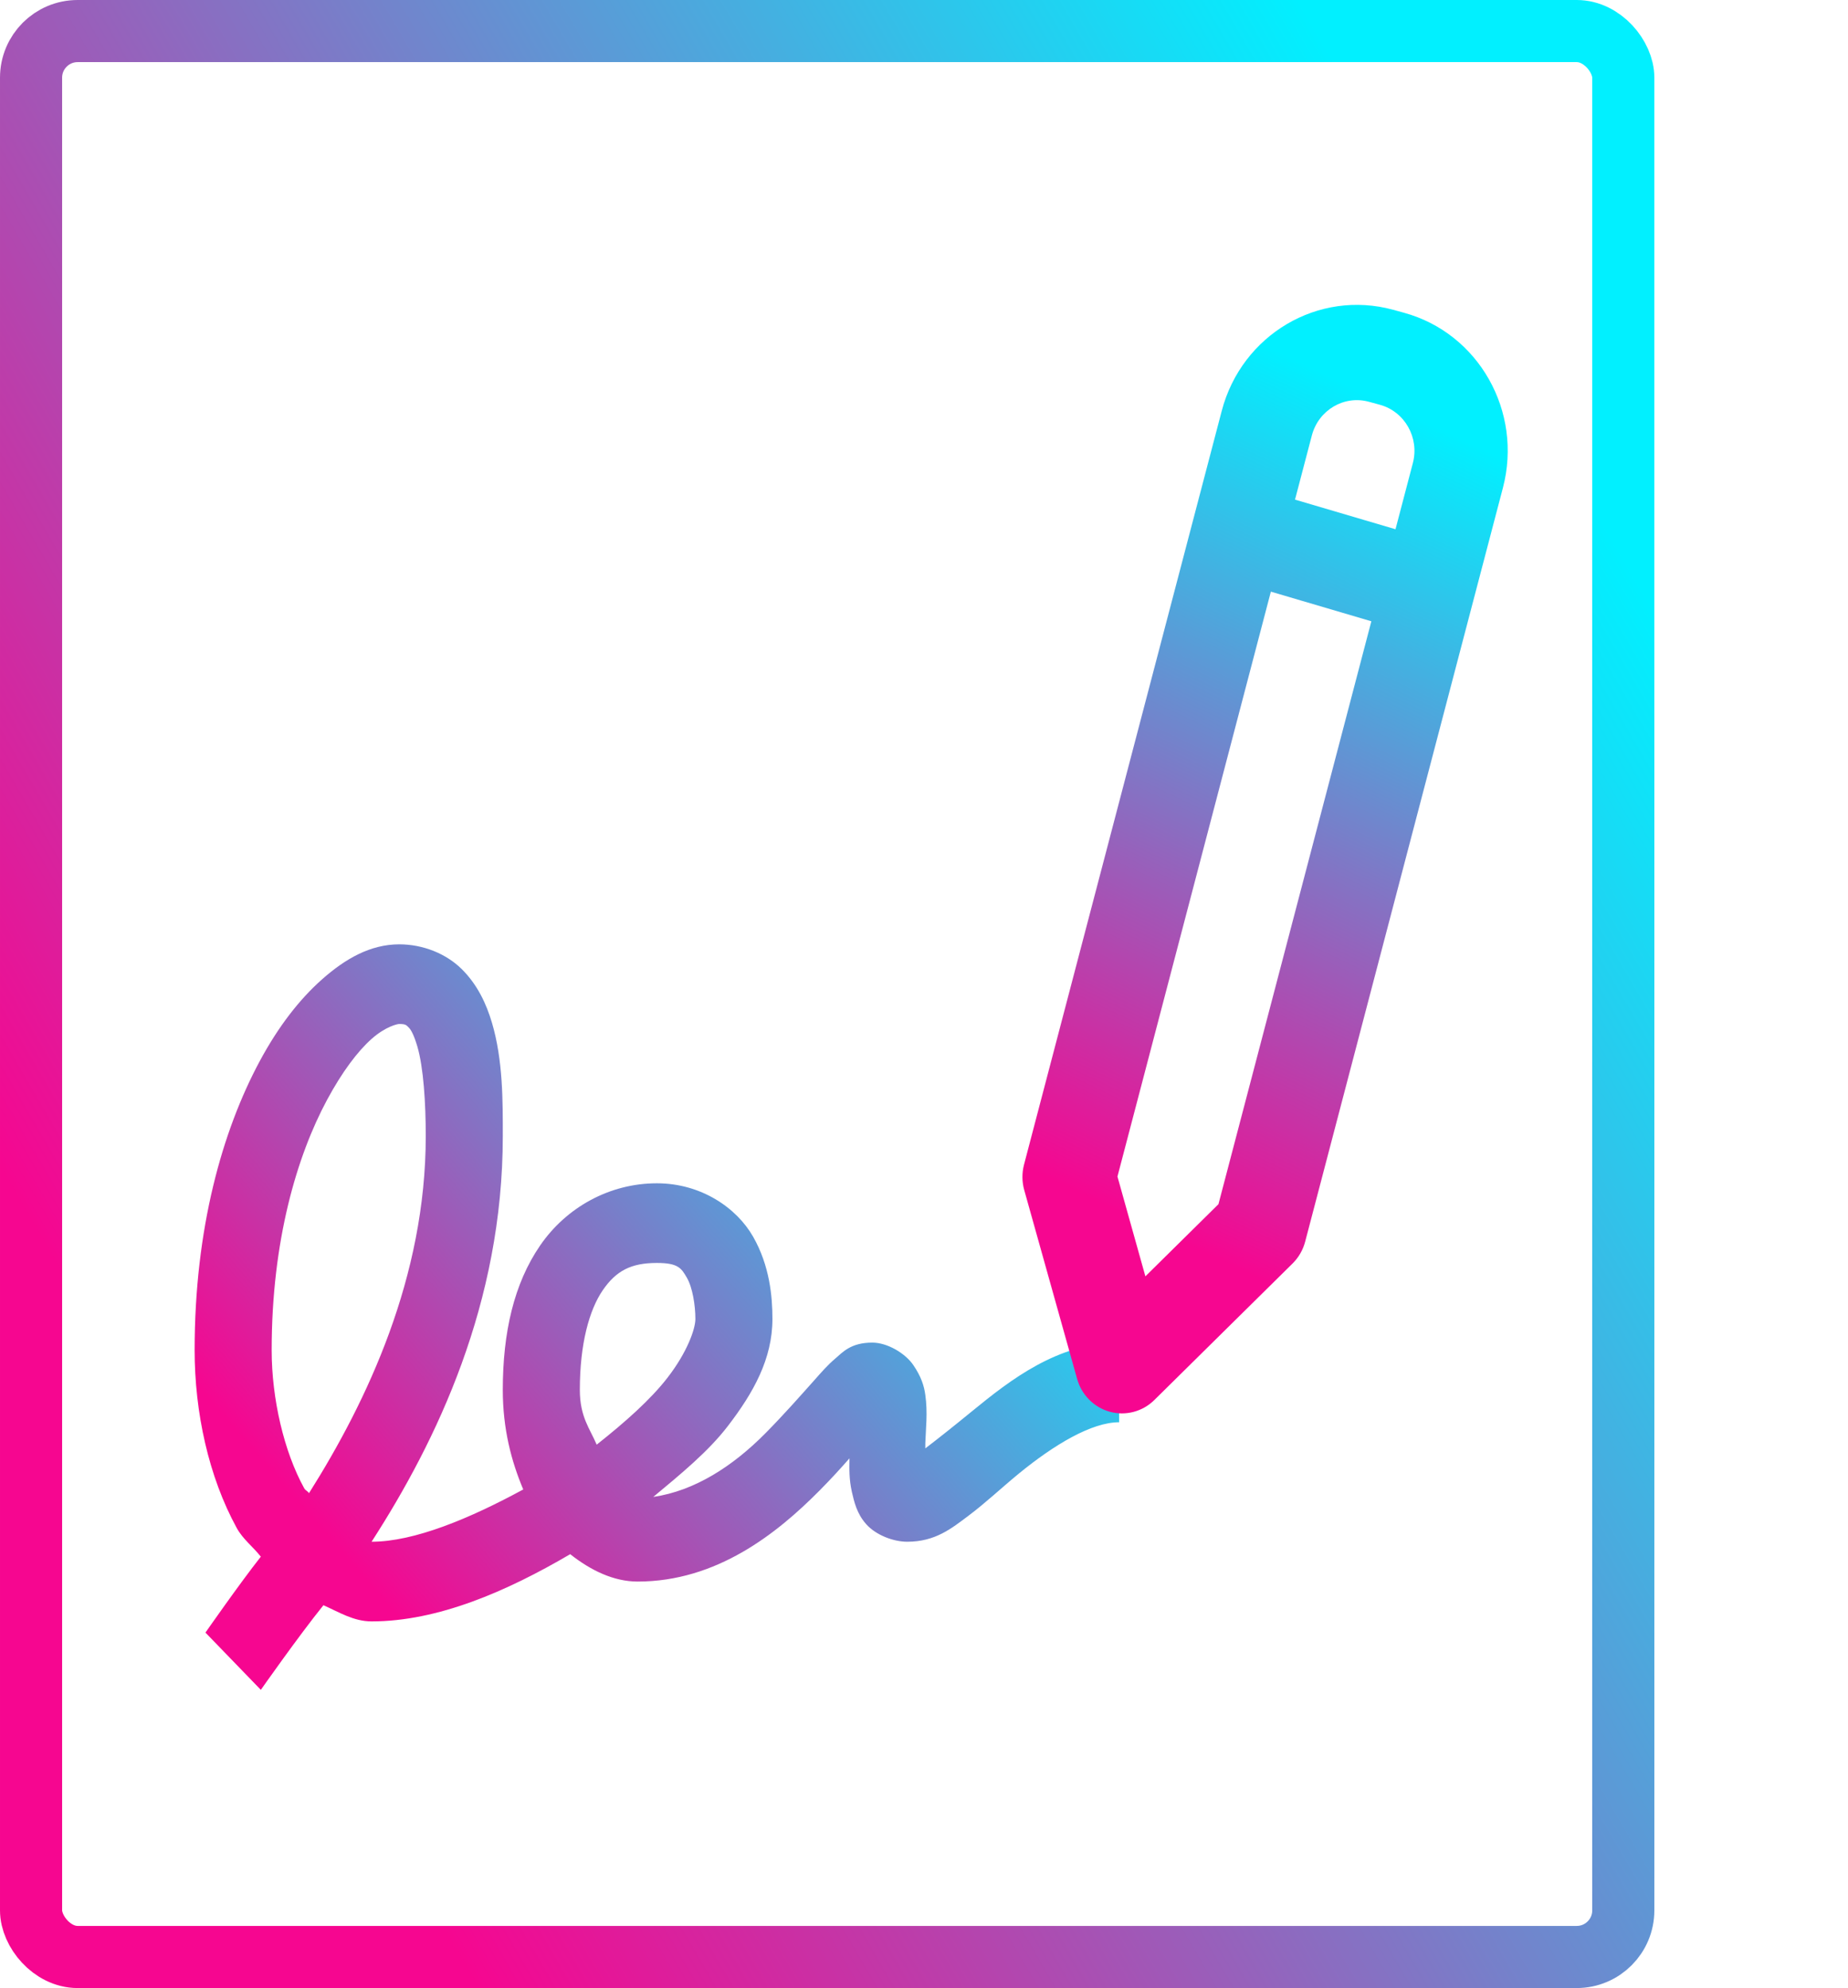 <svg width="119" height="128" viewBox="0 0 119 128" fill="none" xmlns="http://www.w3.org/2000/svg">
<rect x="2" y="2" width="102.53" height="124" rx="3" stroke="url(#paint0_linear_1328_2847)" stroke-width="4"/>
<path d="M25.71 60.8C23.84 60.8 22.222 61.742 20.75 63.044C19.277 64.346 17.92 66.099 16.719 68.333C14.316 72.81 12.533 79.091 12.533 86.924C12.533 90.94 13.434 95.077 15.246 98.383C15.643 99.104 16.292 99.585 16.796 100.226C15.449 101.929 13.23 105.114 13.23 105.114L16.796 108.8C16.796 108.8 19.257 105.294 20.827 103.351C21.825 103.792 22.765 104.393 23.928 104.393C28.181 104.393 32.619 102.469 36.718 100.065C38.035 101.107 39.518 101.828 41.058 101.828C46.155 101.828 50.031 98.733 52.763 95.979C53.557 95.177 54.09 94.586 54.701 93.895C54.691 94.596 54.672 95.237 54.856 96.059C55.001 96.68 55.166 97.451 55.786 98.142C56.406 98.833 57.52 99.264 58.422 99.264C60.233 99.264 61.28 98.403 62.375 97.581C63.47 96.76 64.507 95.778 65.63 94.857C67.888 93.014 70.291 91.571 72.064 91.571V86.443C68.13 86.443 65.059 88.847 62.607 90.85C61.445 91.802 60.398 92.633 59.584 93.254C59.584 93.114 59.584 93.084 59.584 92.934C59.613 92.002 59.749 90.96 59.584 89.808C59.507 89.237 59.323 88.636 58.809 87.885C58.296 87.134 57.143 86.443 56.174 86.443C54.778 86.443 54.265 87.064 53.771 87.484C53.276 87.905 52.908 88.336 52.453 88.847C51.542 89.868 50.457 91.1 49.275 92.293C47.192 94.396 44.74 95.989 42.066 96.379C43.839 94.907 45.622 93.445 46.872 91.812C48.519 89.668 49.74 87.484 49.74 84.92C49.74 83.478 49.566 81.505 48.5 79.631C47.434 77.758 45.138 76.186 42.298 76.186C39.246 76.186 36.465 77.738 34.78 80.192C33.094 82.647 32.377 85.792 32.377 89.488C32.377 92.002 32.929 94.085 33.694 95.898C30.245 97.772 26.67 99.264 23.928 99.264C28.123 92.763 32.377 83.909 32.377 73.141C32.377 70.907 32.396 68.272 31.679 65.849C31.32 64.636 30.749 63.404 29.741 62.403C28.733 61.401 27.241 60.8 25.71 60.8ZM25.71 65.929C26.156 65.929 26.175 66.019 26.331 66.169C26.485 66.319 26.67 66.69 26.873 67.371C27.27 68.723 27.416 71.007 27.416 73.141C27.416 82.226 23.656 90.179 19.897 96.139C19.81 95.989 19.674 95.979 19.587 95.818C18.298 93.484 17.494 90.089 17.494 86.924C17.494 79.882 19.122 74.423 21.059 70.817C22.029 69.014 23.026 67.692 23.928 66.89C24.829 66.089 25.594 65.929 25.71 65.929ZM42.298 81.314C43.674 81.314 43.878 81.655 44.236 82.276C44.595 82.897 44.779 84.049 44.779 84.92C44.779 85.561 44.256 87.054 42.996 88.686C41.901 90.109 40.235 91.581 38.423 93.014C37.987 91.982 37.338 91.231 37.338 89.488C37.338 86.513 37.948 84.339 38.81 83.077C39.673 81.815 40.642 81.314 42.298 81.314Z" fill="url(#paint1_linear_1328_2847)"/>
<path fill-rule="evenodd" clip-rule="evenodd" d="M78.674 26.45C79.962 21.542 84.901 18.629 89.706 19.944L90.41 20.137C95.216 21.452 98.067 26.497 96.78 31.404L94.87 38.682L84.046 79.939C83.906 80.476 83.624 80.963 83.233 81.35L74.333 90.139C73.575 90.888 72.487 91.175 71.469 90.897C70.45 90.618 69.649 89.814 69.359 88.778L65.954 76.621C65.804 76.087 65.8 75.521 65.941 74.984L76.828 33.486L78.674 26.45ZM88.152 25.869C86.55 25.43 84.904 26.401 84.475 28.037L83.391 32.168L89.862 34.075L90.979 29.817C91.408 28.181 90.458 26.5 88.856 26.061L88.152 25.869ZM88.307 40.001L81.836 38.093L71.957 75.751L73.756 82.177L78.461 77.531L88.307 40.001Z" fill="url(#paint2_linear_1328_2847)"/>
<defs>
<linearGradient id="paint0_linear_1328_2847" x1="13.469" y1="98.575" x2="108.82" y2="43.025" gradientUnits="userSpaceOnUse">
<stop stop-color="#F60690"/>
<stop offset="1" stop-color="#01F0FF"/>
</linearGradient>
<linearGradient id="paint1_linear_1328_2847" x1="20.06" y1="97.766" x2="60.756" y2="62.435" gradientUnits="userSpaceOnUse">
<stop stop-color="#F60690"/>
<stop offset="1" stop-color="#01F0FF"/>
</linearGradient>
<linearGradient id="paint2_linear_1328_2847" x1="70.85" y1="77.506" x2="94.299" y2="28.286" gradientUnits="userSpaceOnUse">
<stop stop-color="#F60690"/>
<stop offset="1" stop-color="#01F0FF"/>
</linearGradient>
</defs>
</svg>
